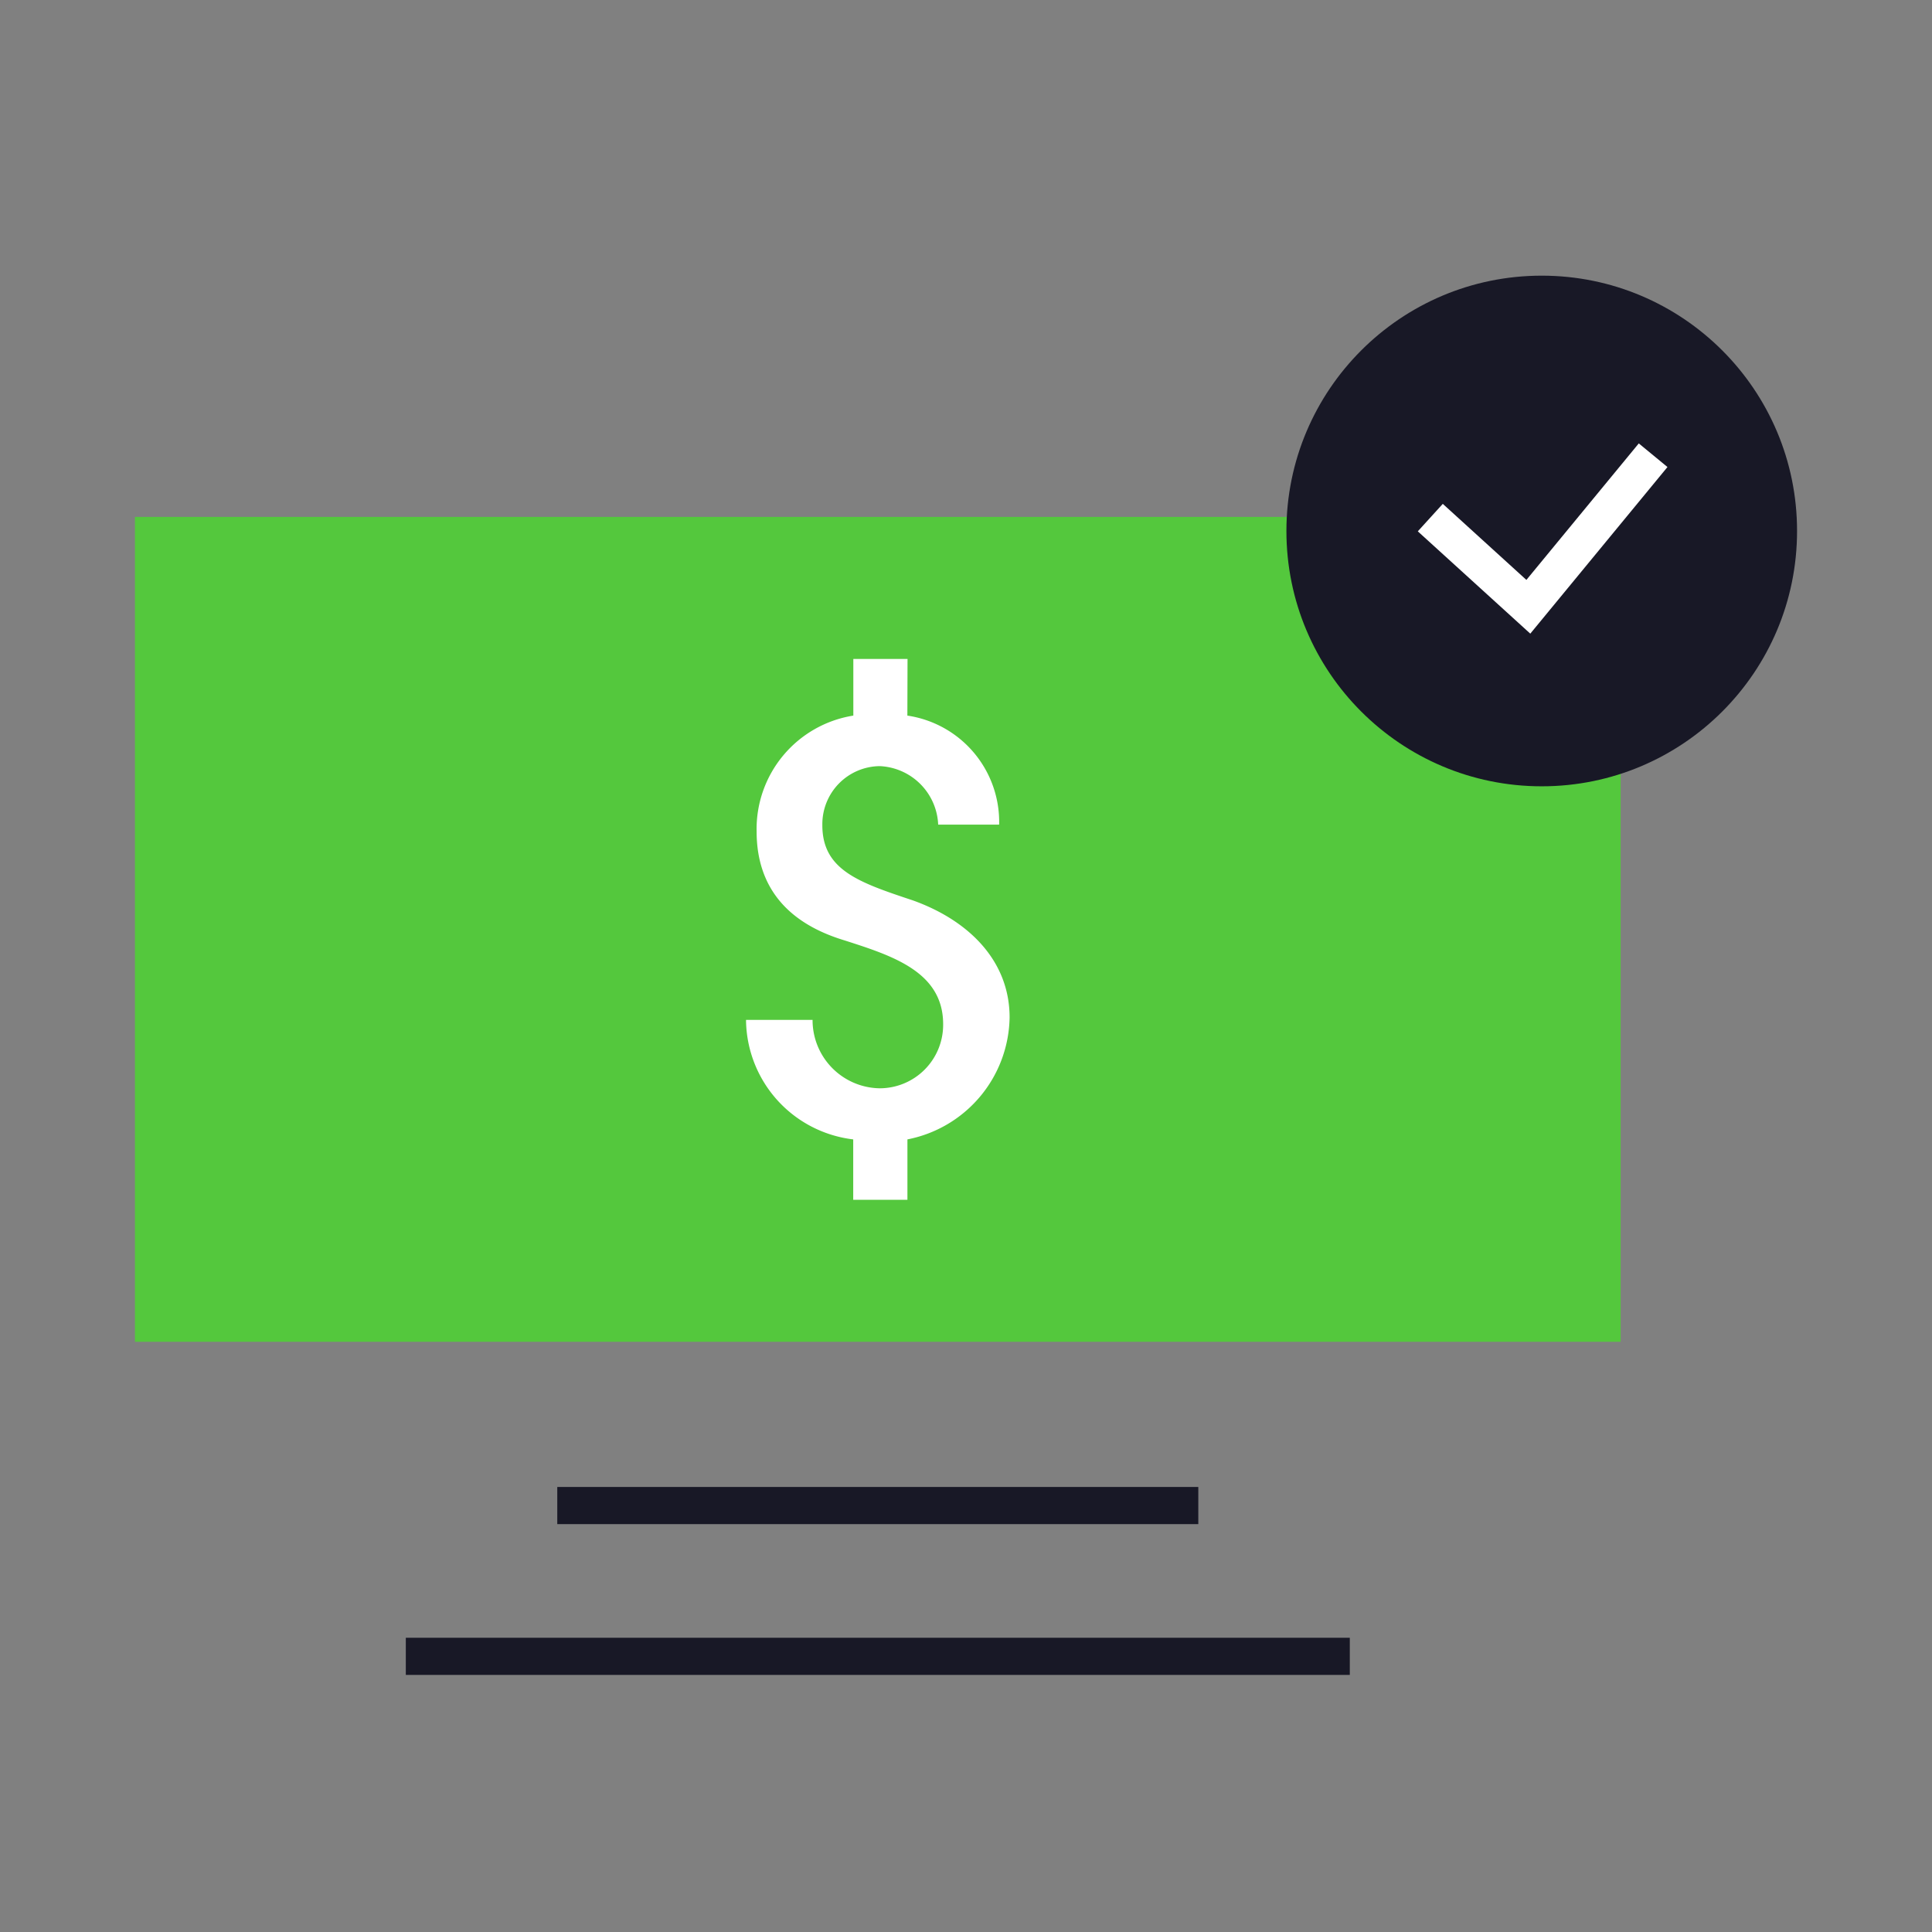 <svg xmlns="http://www.w3.org/2000/svg" width="104" height="104" viewBox="0 0 104 104"><rect x="0" y="0" width="104" height="104" fill="#808080" stroke="none"/><defs><style>.a{fill:none;}.b{fill:#54c83d;}.c{fill:#fff;}.d{fill:#181826;}</style></defs><rect class="a" width="104" height="104"/><g transform="translate(9316.705 8774.002)"><rect class="b" width="79.976" height="44.404" transform="translate(-9309.441 -8746.177)"/><path class="c" d="M-9267.861-8735.481a5.788,5.788,0,0,1,4.94,5.869h-3.282a3.292,3.292,0,0,0-3.149-3.149,3.123,3.123,0,0,0-3.086,3.159l0,.024c0,2.42,1.988,3.083,4.875,4.045,3.05,1.094,5.205,3.283,5.205,6.3a6.8,6.8,0,0,1-5.5,6.565v3.25h-2.918v-3.25a6.538,6.538,0,0,1-5.77-6.432h3.582a3.668,3.668,0,0,0,3.614,3.681,3.417,3.417,0,0,0,3.415-3.421v-.028c0-2.818-2.72-3.681-5.3-4.51-1.856-.563-4.741-1.923-4.741-5.869a6.181,6.181,0,0,1,5.206-6.234v-3.051h2.918Z"/><rect class="d" width="34.507" height="2" transform="translate(-9286.707 -8693.958)"/><rect class="d" width="50.815" height="2" transform="translate(-9294.86 -8685.841)"/><circle class="d" cx="13.744" cy="13.744" r="13.744" transform="translate(-9247.457 -8759.163)"/><path class="c" d="M-9234.329-8739.893l-6.055-5.507,1.345-1.479,4.5,4.094,6.05-7.348,1.544,1.271Z"/></g></svg>